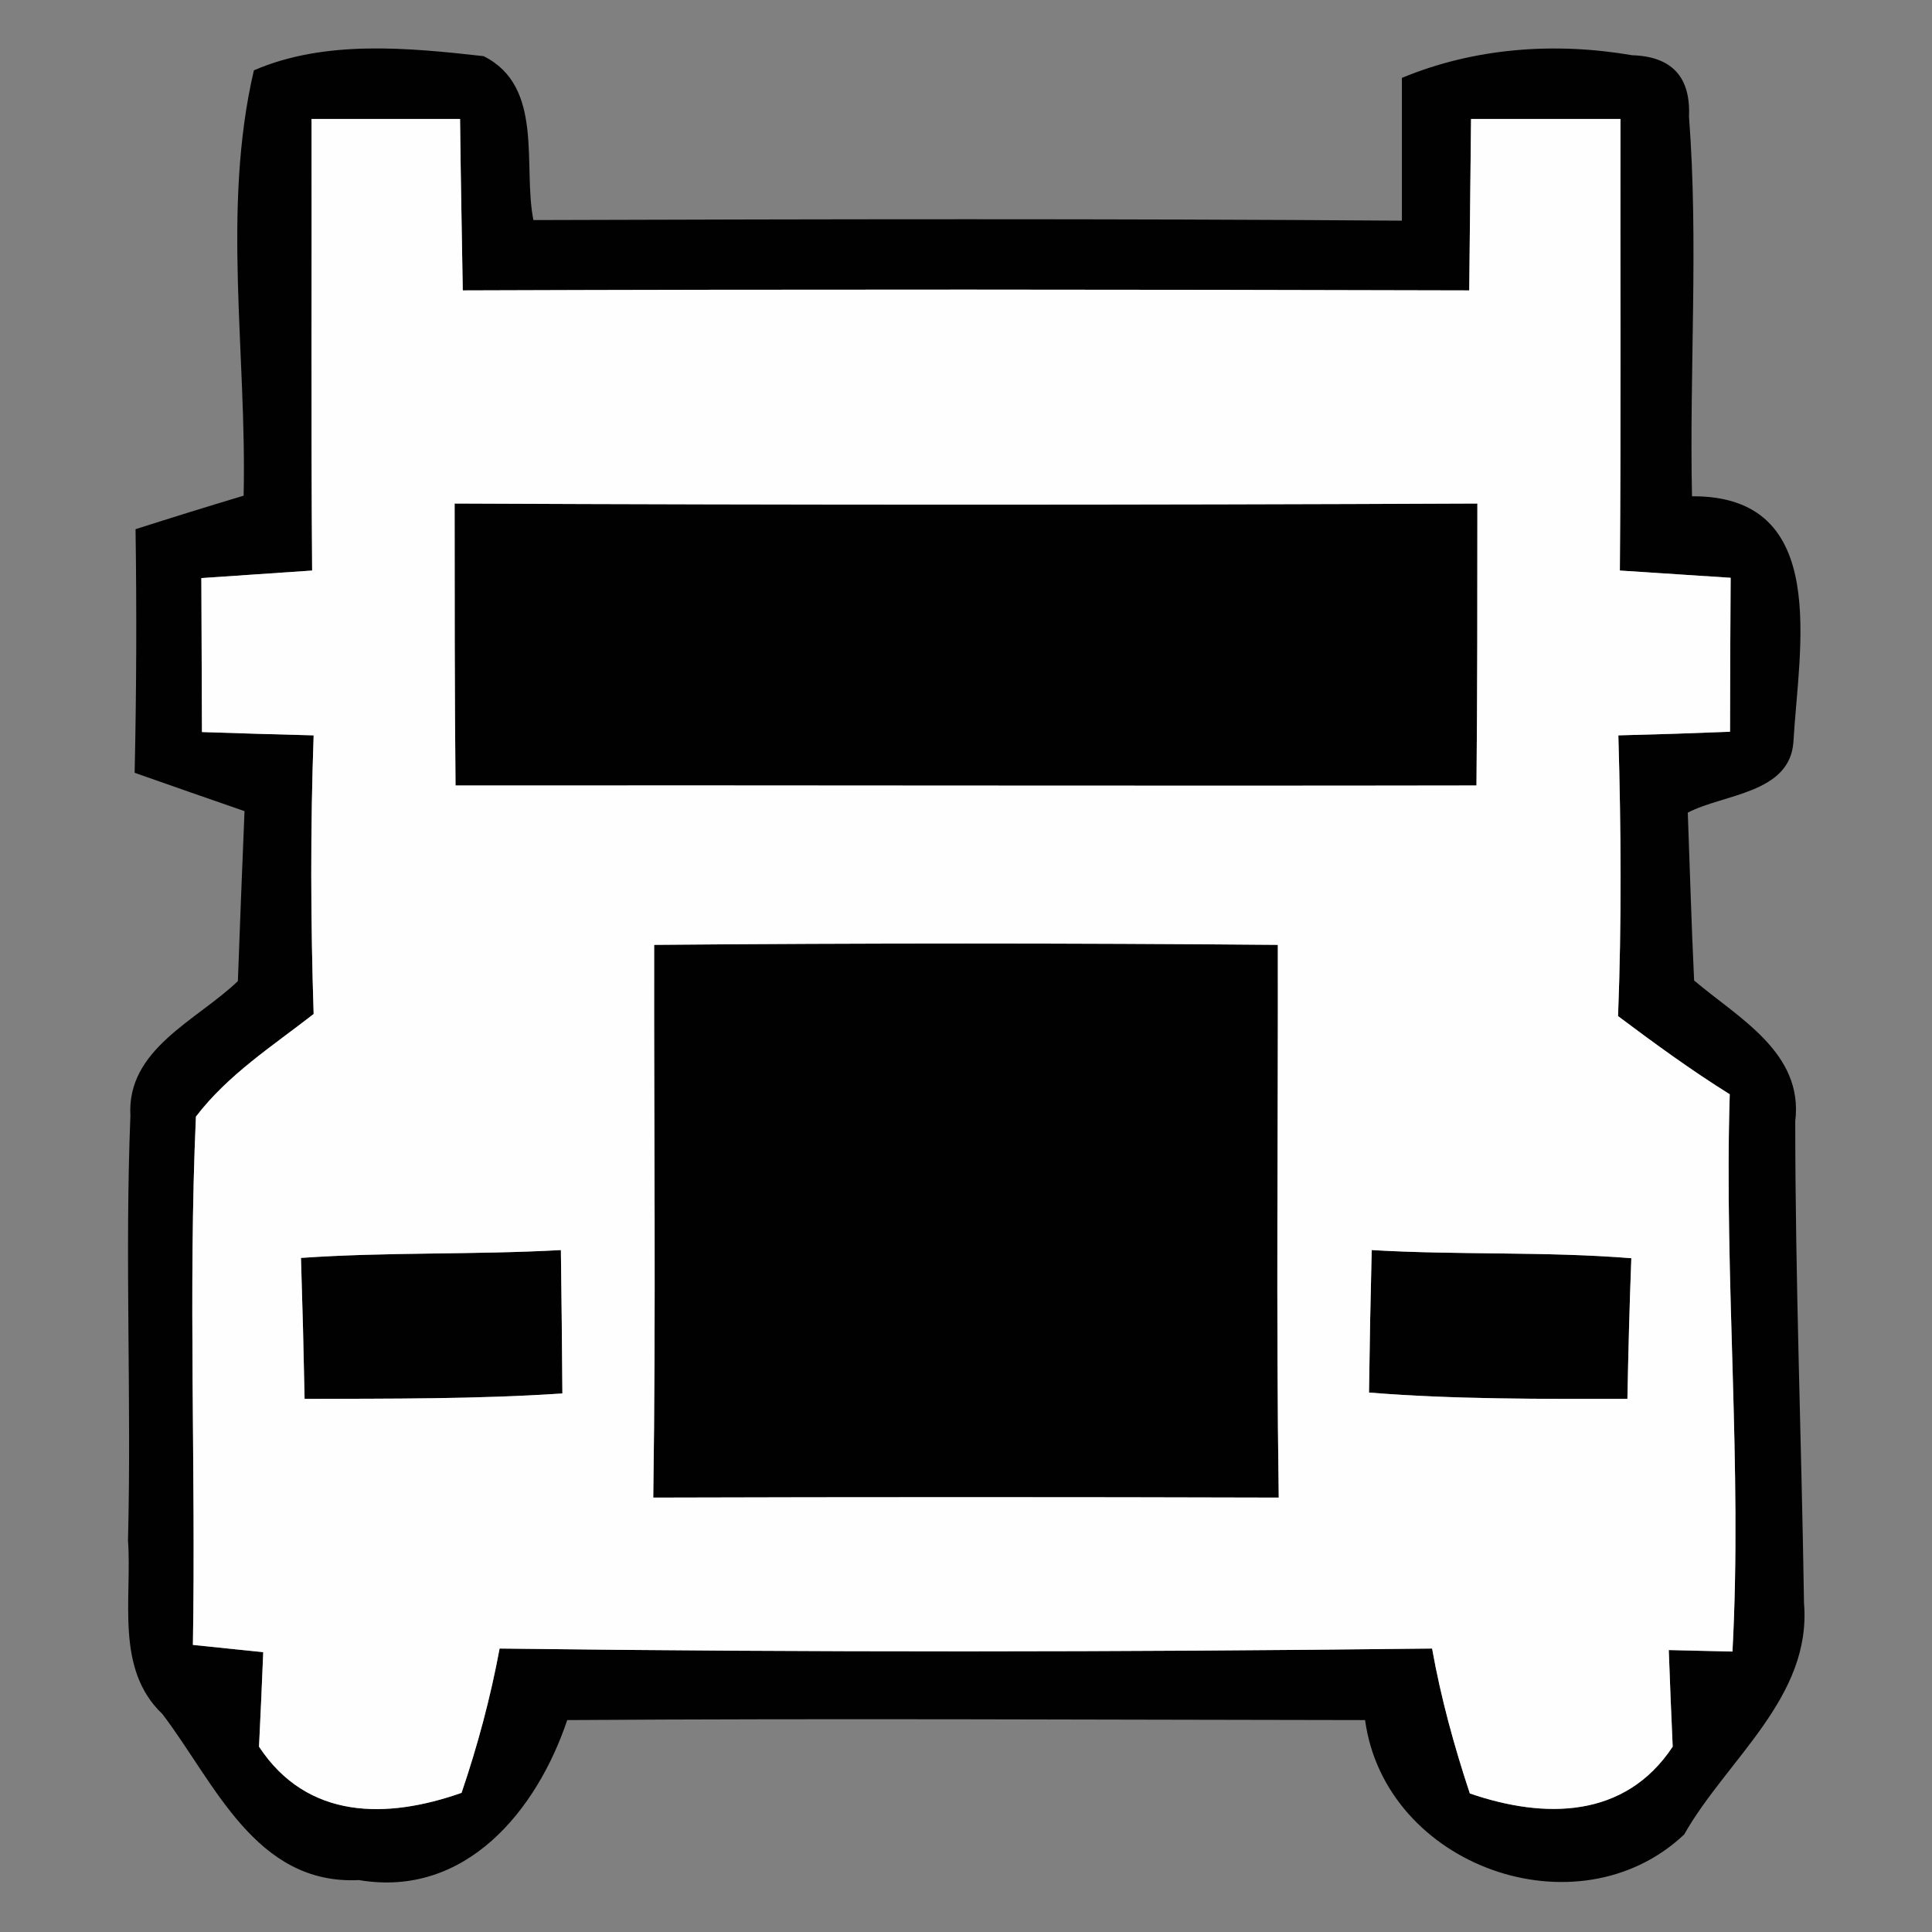 <?xml version="1.0" encoding="UTF-8" ?>
<!DOCTYPE svg PUBLIC "-//W3C//DTD SVG 1.1//EN" "http://www.w3.org/Graphics/SVG/1.1/DTD/svg11.dtd">
<svg width="64pt" height="64pt" viewBox="0 0 64 64" version="1.1" xmlns="http://www.w3.org/2000/svg">
<rect x="0" y="0" width="64" height="64" fill="#808080" stroke="none"/>
<g id="#000100ff">
<path fill="#000100" opacity="1.00" d=" M 8.41 2.33 C 10.77 1.31 13.52 1.58 16.02 1.86 C 18.04 2.87 17.31 5.50 17.67 7.29 C 27.26 7.26 36.85 7.24 46.44 7.31 C 46.44 5.73 46.44 4.16 46.44 2.58 C 48.85 1.58 51.50 1.39 54.07 1.83 C 55.38 1.87 56.01 2.55 55.95 3.86 C 56.27 8.05 55.96 12.25 56.05 16.44 C 60.67 16.41 59.58 21.51 59.41 24.57 C 59.30 26.29 57.09 26.30 55.91 26.92 C 55.98 28.77 56.03 30.63 56.12 32.48 C 57.58 33.72 59.75 34.87 59.47 37.14 C 59.47 42.46 59.68 47.78 59.76 53.11 C 60.02 56.23 57.20 58.28 55.79 60.77 C 52.26 64.10 45.88 61.82 45.22 56.98 C 36.41 56.97 27.60 56.92 18.79 56.98 C 17.79 59.96 15.43 62.88 11.89 62.28 C 8.46 62.45 7.11 59.05 5.38 56.78 C 3.80 55.28 4.38 52.95 4.24 51.03 C 4.36 46.34 4.13 41.64 4.32 36.96 C 4.19 34.75 6.53 33.80 7.88 32.50 C 7.95 30.62 8.02 28.74 8.10 26.87 C 6.89 26.45 5.68 26.03 4.46 25.60 C 4.52 22.91 4.53 20.22 4.49 17.53 C 5.68 17.15 6.87 16.78 8.07 16.42 C 8.18 11.74 7.34 6.92 8.41 2.33 M 10.32 3.94 C 10.33 8.93 10.30 13.91 10.34 18.90 C 9.42 18.96 7.58 19.09 6.67 19.15 C 6.68 20.85 6.68 22.55 6.69 24.25 C 7.92 24.29 9.16 24.33 10.39 24.36 C 10.28 27.44 10.29 30.52 10.39 33.59 C 9.03 34.65 7.55 35.60 6.49 36.99 C 6.23 42.81 6.49 48.66 6.39 54.49 C 6.97 54.55 8.14 54.67 8.72 54.73 C 8.68 55.77 8.63 56.82 8.58 57.86 C 10.18 60.29 12.82 60.26 15.29 59.39 C 15.82 57.83 16.25 56.23 16.55 54.61 C 26.85 54.74 37.14 54.73 47.44 54.61 C 47.73 56.24 48.17 57.84 48.69 59.41 C 51.16 60.26 53.83 60.25 55.41 57.86 C 55.36 56.79 55.32 55.73 55.28 54.66 C 55.81 54.67 56.86 54.70 57.39 54.71 C 57.72 48.56 57.11 42.41 57.30 36.25 C 56.02 35.45 54.80 34.56 53.60 33.66 C 53.72 30.56 53.70 27.46 53.61 24.36 C 54.84 24.33 56.07 24.29 57.31 24.24 C 57.31 22.54 57.32 20.84 57.33 19.14 C 56.41 19.08 54.58 18.96 53.66 18.90 C 53.70 13.92 53.67 8.93 53.68 3.94 C 52.03 3.94 50.38 3.94 48.73 3.94 C 48.71 5.84 48.69 7.73 48.67 9.62 C 37.56 9.59 26.44 9.58 15.33 9.62 C 15.30 7.73 15.26 5.84 15.24 3.94 C 13.60 3.94 11.96 3.94 10.32 3.94 Z" />
<path fill="#000100" opacity="1.00" d=" M 15.06 16.68 C 26.35 16.73 37.65 16.73 48.94 16.68 C 48.94 19.79 48.94 22.90 48.91 26.02 C 37.64 26.04 26.36 26.01 15.09 26.02 C 15.06 22.91 15.06 19.80 15.06 16.68 Z" />
<path fill="#000100" opacity="1.00" d=" M 21.67 31.30 C 28.56 31.24 35.44 31.24 42.33 31.30 C 42.34 37.40 42.27 43.51 42.36 49.61 C 35.45 49.59 28.55 49.59 21.64 49.61 C 21.73 43.51 21.66 37.40 21.67 31.30 Z" />
<path fill="#000100" opacity="1.00" d=" M 9.97 41.67 C 12.83 41.47 15.71 41.57 18.58 41.41 C 18.60 42.99 18.62 44.58 18.63 46.16 C 15.79 46.35 12.94 46.33 10.09 46.34 C 10.06 44.78 10.02 43.23 9.97 41.67 Z" />
<path fill="#000100" opacity="1.00" d=" M 45.44 41.41 C 48.30 41.58 51.17 41.45 54.04 41.68 C 53.98 43.23 53.94 44.78 53.91 46.34 C 51.05 46.34 48.19 46.36 45.35 46.13 C 45.37 44.56 45.40 42.99 45.44 41.41 Z" />
</g>
<g id="#fffeffff">
<path fill="#fffeff" opacity="1.00" d=" M 10.32 3.94 C 11.96 3.94 13.60 3.94 15.24 3.94 C 15.26 5.84 15.30 7.73 15.33 9.62 C 26.44 9.58 37.56 9.59 48.67 9.62 C 48.69 7.73 48.71 5.84 48.73 3.94 C 50.38 3.94 52.03 3.94 53.68 3.94 C 53.67 8.93 53.70 13.92 53.66 18.90 C 54.58 18.96 56.41 19.08 57.33 19.14 C 57.32 20.84 57.31 22.54 57.31 24.24 C 56.07 24.29 54.84 24.33 53.61 24.36 C 53.70 27.46 53.72 30.56 53.60 33.66 C 54.80 34.56 56.02 35.45 57.30 36.25 C 57.11 42.41 57.72 48.56 57.39 54.71 C 56.86 54.70 55.81 54.67 55.28 54.66 C 55.32 55.73 55.36 56.79 55.41 57.86 C 53.83 60.25 51.16 60.26 48.69 59.41 C 48.17 57.84 47.73 56.24 47.44 54.61 C 37.14 54.73 26.85 54.74 16.55 54.61 C 16.25 56.23 15.82 57.83 15.29 59.39 C 12.82 60.26 10.18 60.29 8.58 57.86 C 8.63 56.82 8.68 55.77 8.72 54.73 C 8.14 54.67 6.97 54.55 6.39 54.49 C 6.49 48.66 6.23 42.81 6.49 36.99 C 7.55 35.60 9.03 34.65 10.39 33.59 C 10.29 30.52 10.28 27.44 10.39 24.36 C 9.16 24.33 7.92 24.29 6.69 24.25 C 6.68 22.55 6.68 20.85 6.67 19.15 C 7.58 19.09 9.42 18.96 10.34 18.90 C 10.30 13.91 10.33 8.93 10.32 3.94 M 15.06 16.68 C 15.06 19.80 15.06 22.91 15.09 26.02 C 26.36 26.01 37.64 26.04 48.91 26.02 C 48.94 22.90 48.94 19.79 48.94 16.68 C 37.65 16.73 26.35 16.73 15.06 16.68 M 21.67 31.30 C 21.66 37.40 21.73 43.51 21.64 49.61 C 28.55 49.59 35.45 49.59 42.36 49.61 C 42.27 43.51 42.34 37.40 42.33 31.30 C 35.44 31.24 28.56 31.24 21.67 31.30 M 9.97 41.67 C 10.02 43.23 10.06 44.78 10.09 46.34 C 12.94 46.33 15.79 46.35 18.63 46.16 C 18.62 44.58 18.60 42.99 18.58 41.41 C 15.71 41.57 12.83 41.47 9.97 41.67 M 45.44 41.41 C 45.40 42.99 45.37 44.56 45.35 46.13 C 48.19 46.36 51.05 46.34 53.91 46.34 C 53.94 44.78 53.98 43.23 54.04 41.68 C 51.17 41.45 48.30 41.58 45.44 41.41 Z" />
</g>
</svg>
